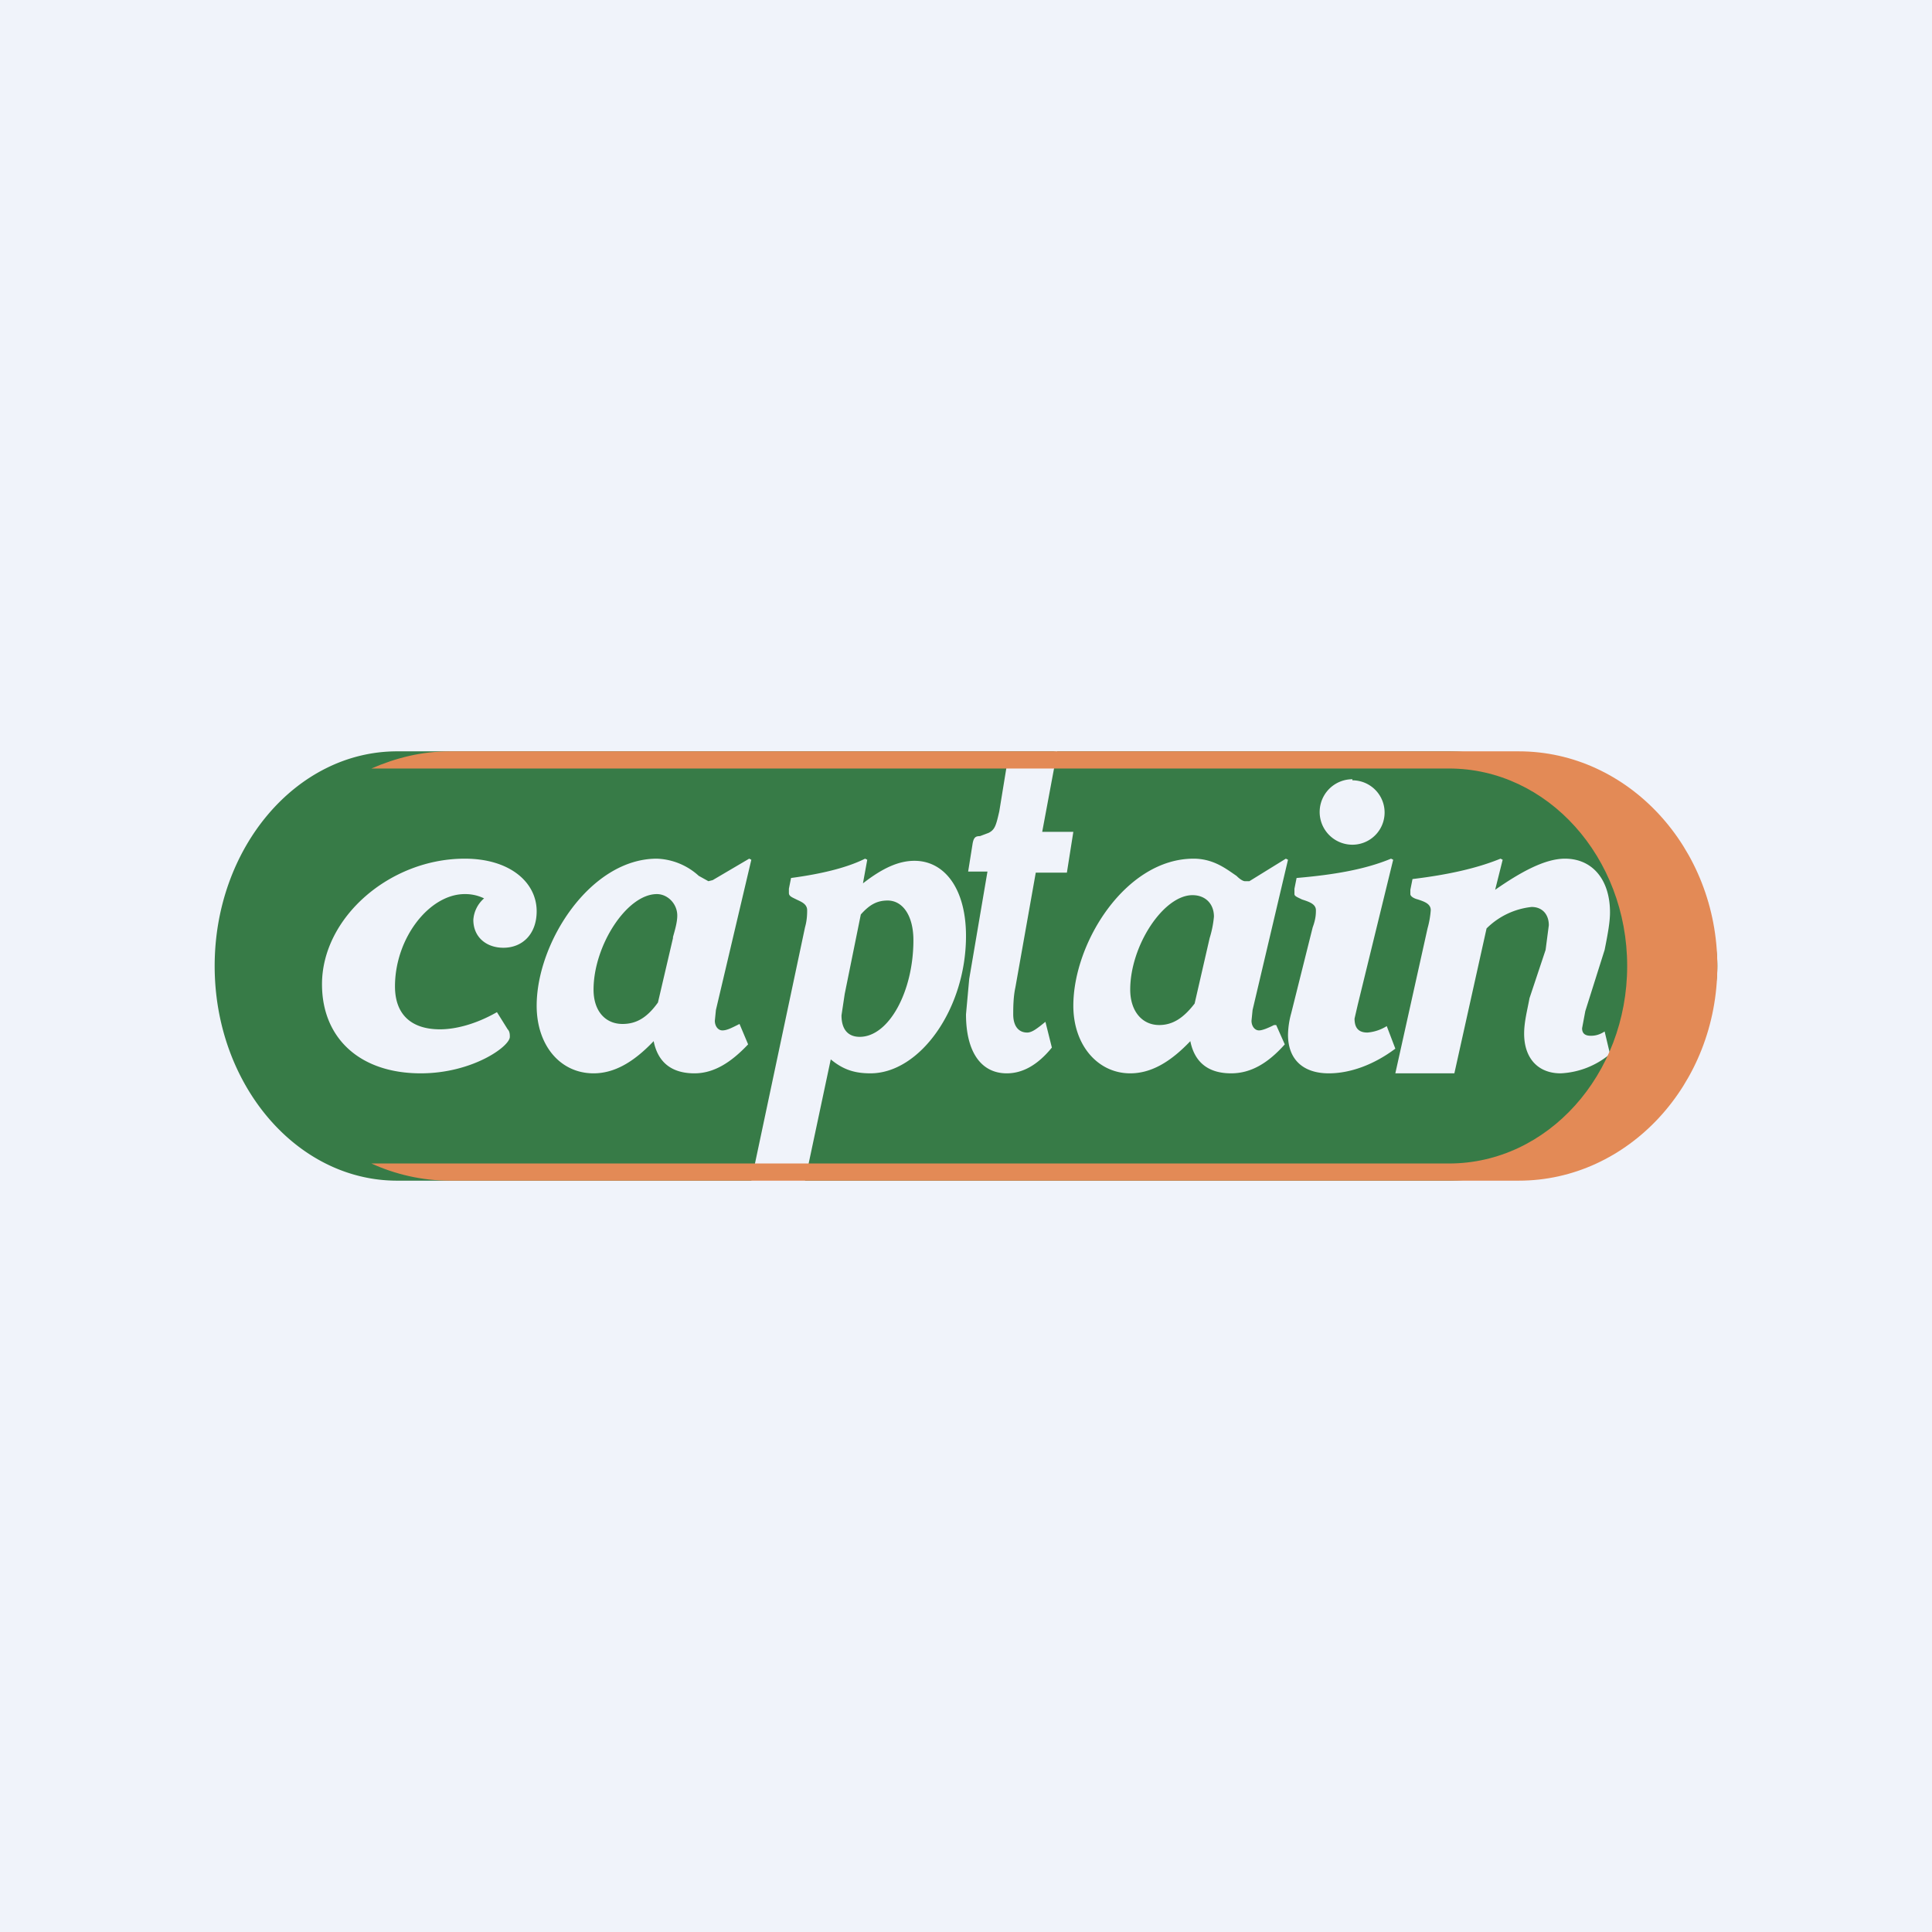<!-- by TradingView --><svg width="18" height="18" viewBox="0 0 18 18" xmlns="http://www.w3.org/2000/svg"><path fill="#F0F3FA" d="M0 0h18v18H0z"/><path fill-rule="evenodd" d="M2 9c0-1.1.76-2 1.7-2h6.15l-.46.07-.08.49c-.03.13-.04.17-.1.2l-.08.03c-.04 0-.06.01-.07.08l-.04.25h.18l-.17 1-.03.33c0 .35.14.55.38.55.15 0 .29-.08.42-.24l-.06-.24-.05.04c-.04.03-.08.06-.12.06-.08 0-.13-.06-.13-.17 0-.05 0-.16.02-.25l.19-1.07h.29l.06-.38h-.29L9.85 7h3.65c.94 0 2.5.9 2.5 2s-1.56 2-2.5 2h-6l.24-1.13c.12.1.23.13.37.13.46 0 .89-.6.89-1.28 0-.44-.2-.7-.48-.7-.15 0-.3.07-.48.21l.04-.22L8.06 8c-.16.08-.39.14-.69.18l-.02.1v.04c0 .03.03.04.07.06.04.02.1.04.1.1 0 .03 0 .09-.02.16L7 11H3.7C2.76 11 2 10.1 2 9Zm11 1 .3-1.35a.86.86 0 0 0 .03-.17c0-.06-.06-.08-.12-.1-.04-.01-.07-.03-.07-.05v-.04l.02-.1c.33-.04.6-.1.82-.19l.02.01-.07.28c.23-.16.46-.29.65-.29.26 0 .42.2.42.5 0 .09-.02.2-.05.35l-.18.57-.03.16c0 .05.03.07.08.07.02 0 .07 0 .13-.04l.05.21a.77.77 0 0 1-.46.18c-.21 0-.34-.14-.34-.37 0-.11.03-.22.05-.33l.15-.45.03-.23c0-.1-.06-.17-.16-.17a.7.7 0 0 0-.42.2l-.3 1.35H13Zm-.74-1.52c0 .03 0 .08-.03.16l-.2.8a.8.8 0 0 0-.03.2c0 .23.14.36.38.36.2 0 .42-.08.62-.23l-.08-.21a.4.4 0 0 1-.18.06c-.08 0-.12-.04-.12-.13l.03-.13.33-1.35-.02-.01c-.24.1-.53.15-.88.18l-.02.1v.05c0 .02.03.03.07.05.06.02.13.04.13.1Zm.34-1.22a.3.3 0 1 0 0 .61.3.3 0 0 0 0-.6ZM8.02 8.52l-.15.74-.03.2c0 .13.06.2.17.2.27 0 .5-.42.5-.9 0-.23-.1-.37-.24-.37-.1 0-.17.04-.25.13ZM6.47 10c.18 0 .34-.1.5-.27l-.08-.19-.02.01c-.06.03-.1.05-.14.05-.04 0-.07-.04-.07-.09l.01-.1.33-1.4L6.98 8l-.34.2-.04.01-.09-.05A.61.61 0 0 0 6.12 8C5.5 8 5 8.78 5 9.37c0 .37.22.63.53.63.19 0 .37-.1.56-.3.04.2.17.3.38.3Zm-.2-1.26-.14.6c-.1.14-.2.2-.33.2-.16 0-.27-.12-.27-.32 0-.41.31-.89.59-.89.1 0 .19.09.19.2 0 .06-.02.13-.04.2Zm5.7.99c-.16.18-.32.27-.5.27-.21 0-.34-.1-.38-.3-.19.2-.37.3-.56.3-.3 0-.53-.26-.53-.63 0-.59.49-1.37 1.12-1.37.19 0 .31.1.4.16.03.03.06.05.08.05h.04l.34-.21.02.01-.33 1.4-.01.1c0 .05.03.09.07.09.03 0 .08-.02.14-.05h.02l.08.18Zm-.84-.38.14-.61a.96.96 0 0 0 .04-.2c0-.12-.08-.2-.2-.2-.27 0-.58.47-.58.88 0 .2.11.33.27.33.13 0 .23-.07.33-.2Zm-6.4.24-.1-.16c-.21.12-.4.16-.53.16-.27 0-.42-.14-.42-.4 0-.45.32-.86.65-.86a.4.4 0 0 1 .18.04.29.29 0 0 0-.1.2c0 .16.12.26.28.26.18 0 .31-.13.31-.34C5 8.22 4.75 8 4.33 8 3.63 8 3 8.55 3 9.17c0 .5.35.83.92.83.48 0 .83-.25.83-.34 0-.02 0-.05-.02-.07Z" fill="#377B47"/><path d="M3.46 7.16H13.5c.92 0 1.66.83 1.66 1.84 0 1.01-.74 1.84-1.66 1.84H3.46c.22.1.47.16.73.16h9.96c1.02 0 1.85-.9 1.85-2s-.83-2-1.85-2H4.19c-.26 0-.5.06-.73.16Z" fill="#E38A56"/></svg>